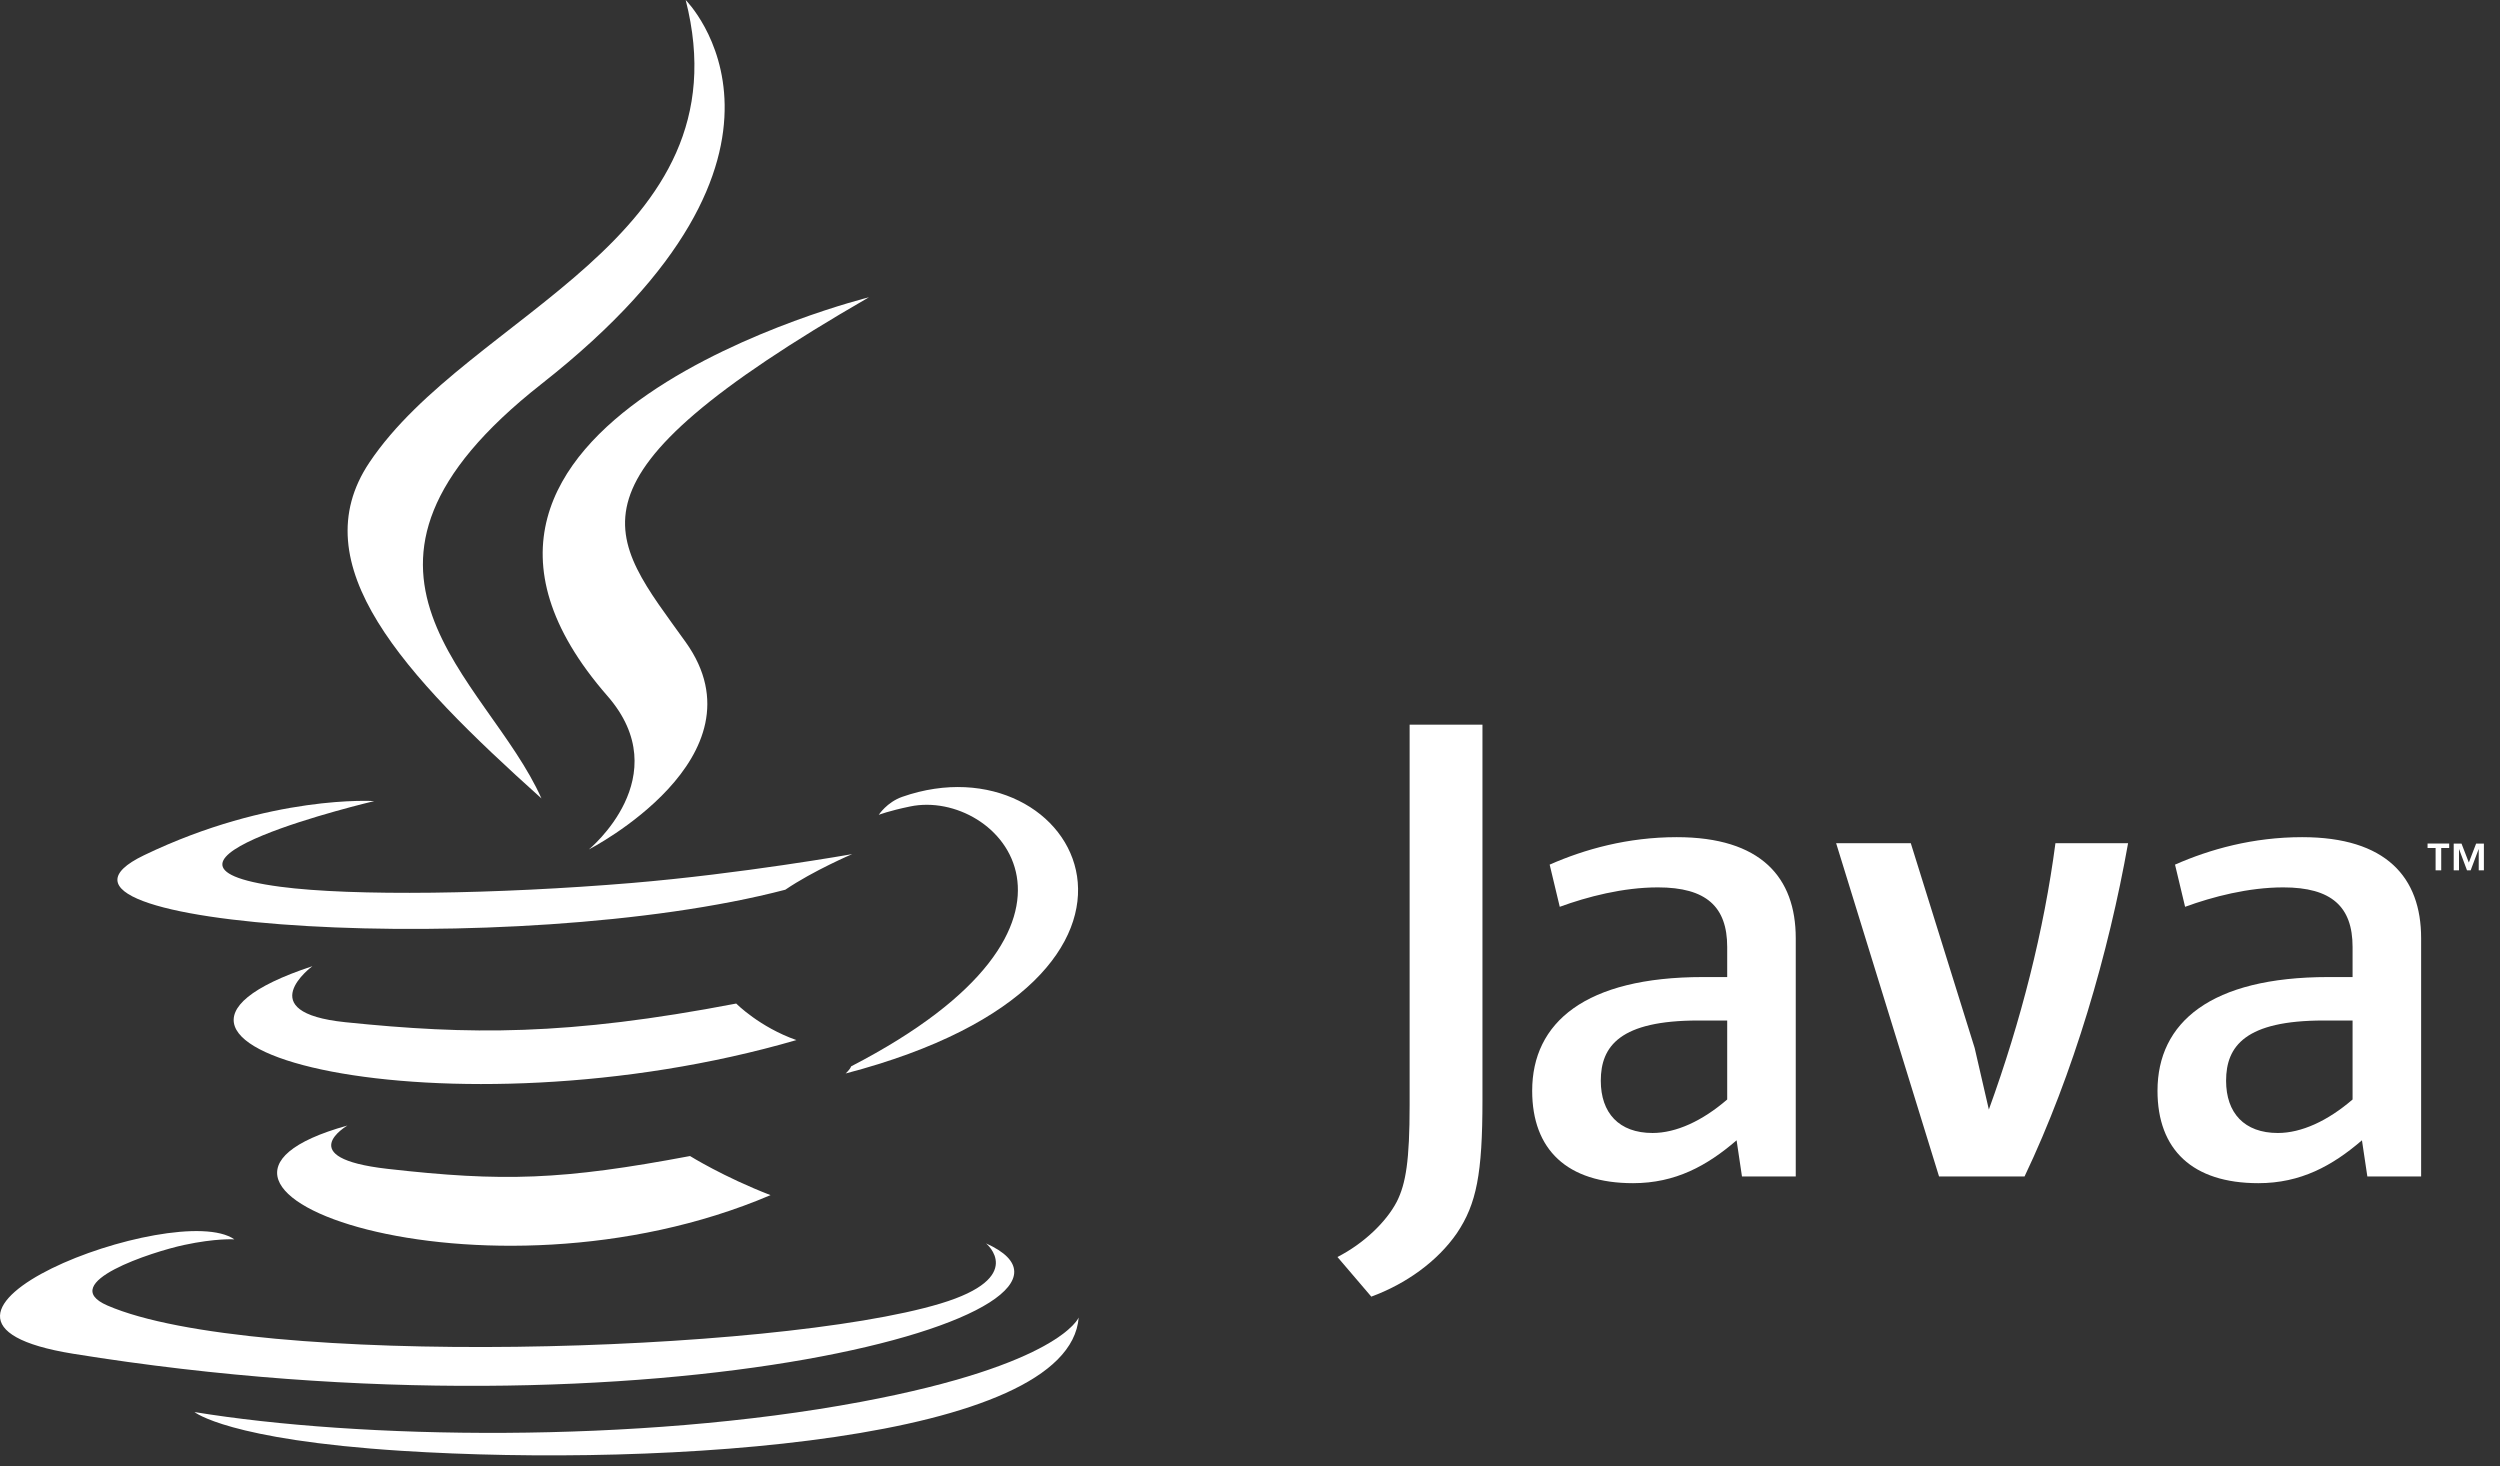 <svg width="133" height="78" viewBox="0 0 133 78" fill="none" xmlns="http://www.w3.org/2000/svg">
<rect x="0" y="0" width="133" height="78" fill="#333333" stroke="none"/>
<path d="M129.574 45.115H129.146V44.877H130.297V45.115H129.873V46.302H129.574V45.115ZM131.869 45.177H131.862L131.439 46.303H131.245L130.824 45.177H130.819V46.303H130.537V44.878H130.952L131.342 45.887L131.73 44.878H132.143V46.303H131.868V45.177H131.869Z" fill="white"/>
<path d="M18.483 59.878C18.483 59.878 15.509 61.599 20.599 62.181C26.764 62.881 29.916 62.781 36.71 61.501C36.71 61.501 38.497 62.616 40.992 63.581C25.76 70.077 6.519 63.205 18.483 59.878Z" fill="white"/>
<path d="M16.619 51.401C16.619 51.401 13.284 53.858 18.378 54.382C24.964 55.058 30.166 55.114 39.166 53.389C39.166 53.389 40.411 54.645 42.369 55.332C23.952 60.69 3.44 55.754 16.619 51.401Z" fill="white"/>
<path d="M32.313 37.022C36.067 41.322 31.327 45.191 31.327 45.191C31.327 45.191 40.857 40.296 36.481 34.165C32.393 28.449 29.258 25.608 46.228 15.815C46.228 15.815 19.591 22.434 32.313 37.022Z" fill="white"/>
<path d="M52.457 66.148C52.457 66.148 54.657 67.953 50.034 69.348C41.242 71.999 13.44 72.799 5.717 69.454C2.941 68.252 8.147 66.584 9.785 66.234C11.493 65.866 12.469 65.934 12.469 65.934C9.381 63.77 -7.488 70.184 3.9 72.021C34.956 77.033 60.513 69.764 52.457 66.148Z" fill="white"/>
<path d="M19.909 42.618C19.909 42.618 5.767 45.961 14.901 47.174C18.758 47.688 26.446 47.572 33.607 46.975C39.459 46.483 45.336 45.439 45.336 45.439C45.336 45.439 43.272 46.318 41.779 47.333C27.418 51.091 -0.324 49.343 7.663 45.498C14.417 42.249 19.909 42.618 19.909 42.618Z" fill="white"/>
<path d="M45.282 56.729C59.88 49.18 53.13 41.926 48.419 42.904C47.264 43.143 46.749 43.35 46.749 43.35C46.749 43.35 47.178 42.682 47.997 42.392C57.317 39.132 64.485 52.009 44.988 57.109C44.988 57.109 45.214 56.908 45.282 56.729Z" fill="white"/>
<path d="M36.478 0C36.478 0 44.563 8.048 28.811 20.423C16.178 30.35 25.93 36.01 28.805 42.477C21.432 35.857 16.02 30.029 19.651 24.605C24.979 16.643 39.74 12.783 36.478 0Z" fill="white"/>
<path d="M21.346 77.183C35.359 78.076 56.876 76.688 57.386 70.091C57.386 70.091 56.406 72.592 45.805 74.578C33.846 76.818 19.095 76.556 10.346 75.121C10.346 75.121 12.137 76.596 21.346 77.183Z" fill="white"/>
<path d="M91.887 58.493C90.565 59.634 89.169 60.275 87.916 60.275C86.128 60.275 85.162 59.208 85.162 57.496C85.162 55.645 86.197 54.291 90.35 54.291H91.887V58.493H91.887ZM95.534 62.588V49.912C95.534 46.674 93.678 44.537 89.203 44.537C86.591 44.537 84.302 45.179 82.442 45.998L82.979 48.242C84.444 47.707 86.34 47.209 88.2 47.209C90.778 47.209 91.887 48.242 91.887 50.377V51.979H90.6C84.337 51.979 81.512 54.398 81.512 58.03C81.512 61.164 83.374 62.945 86.879 62.945C89.133 62.945 90.815 62.019 92.387 60.664L92.673 62.589H95.534V62.588Z" fill="white"/>
<path d="M107.706 62.588H103.157L97.682 44.858H101.654L105.052 55.752L105.807 59.028C107.525 54.291 108.741 49.485 109.349 44.858H113.214C112.178 50.696 110.315 57.105 107.706 62.588Z" fill="white"/>
<path d="M125.157 58.493C123.833 59.634 122.434 60.275 121.181 60.275C119.396 60.275 118.428 59.208 118.428 57.496C118.428 55.645 119.465 54.291 123.618 54.291H125.157V58.493ZM128.804 62.588V49.912C128.804 46.674 126.944 44.537 122.474 44.537C119.86 44.537 117.57 45.179 115.711 45.998L116.247 48.242C117.712 47.707 119.611 47.209 121.471 47.209C124.047 47.209 125.157 48.242 125.157 50.377V51.979H123.869C117.603 51.979 114.779 54.398 114.779 58.03C114.779 61.164 116.64 62.945 120.145 62.945C122.399 62.945 124.081 62.019 125.656 60.664L125.943 62.589H128.804V62.588Z" fill="white"/>
<path d="M77.511 65.599C76.471 67.11 74.792 68.305 72.953 68.981L71.152 66.872C72.552 66.158 73.752 65.004 74.31 63.929C74.792 62.973 74.992 61.741 74.992 58.794V38.552H78.867V58.517C78.867 62.456 78.55 64.047 77.511 65.599Z" fill="white"/>
</svg>
